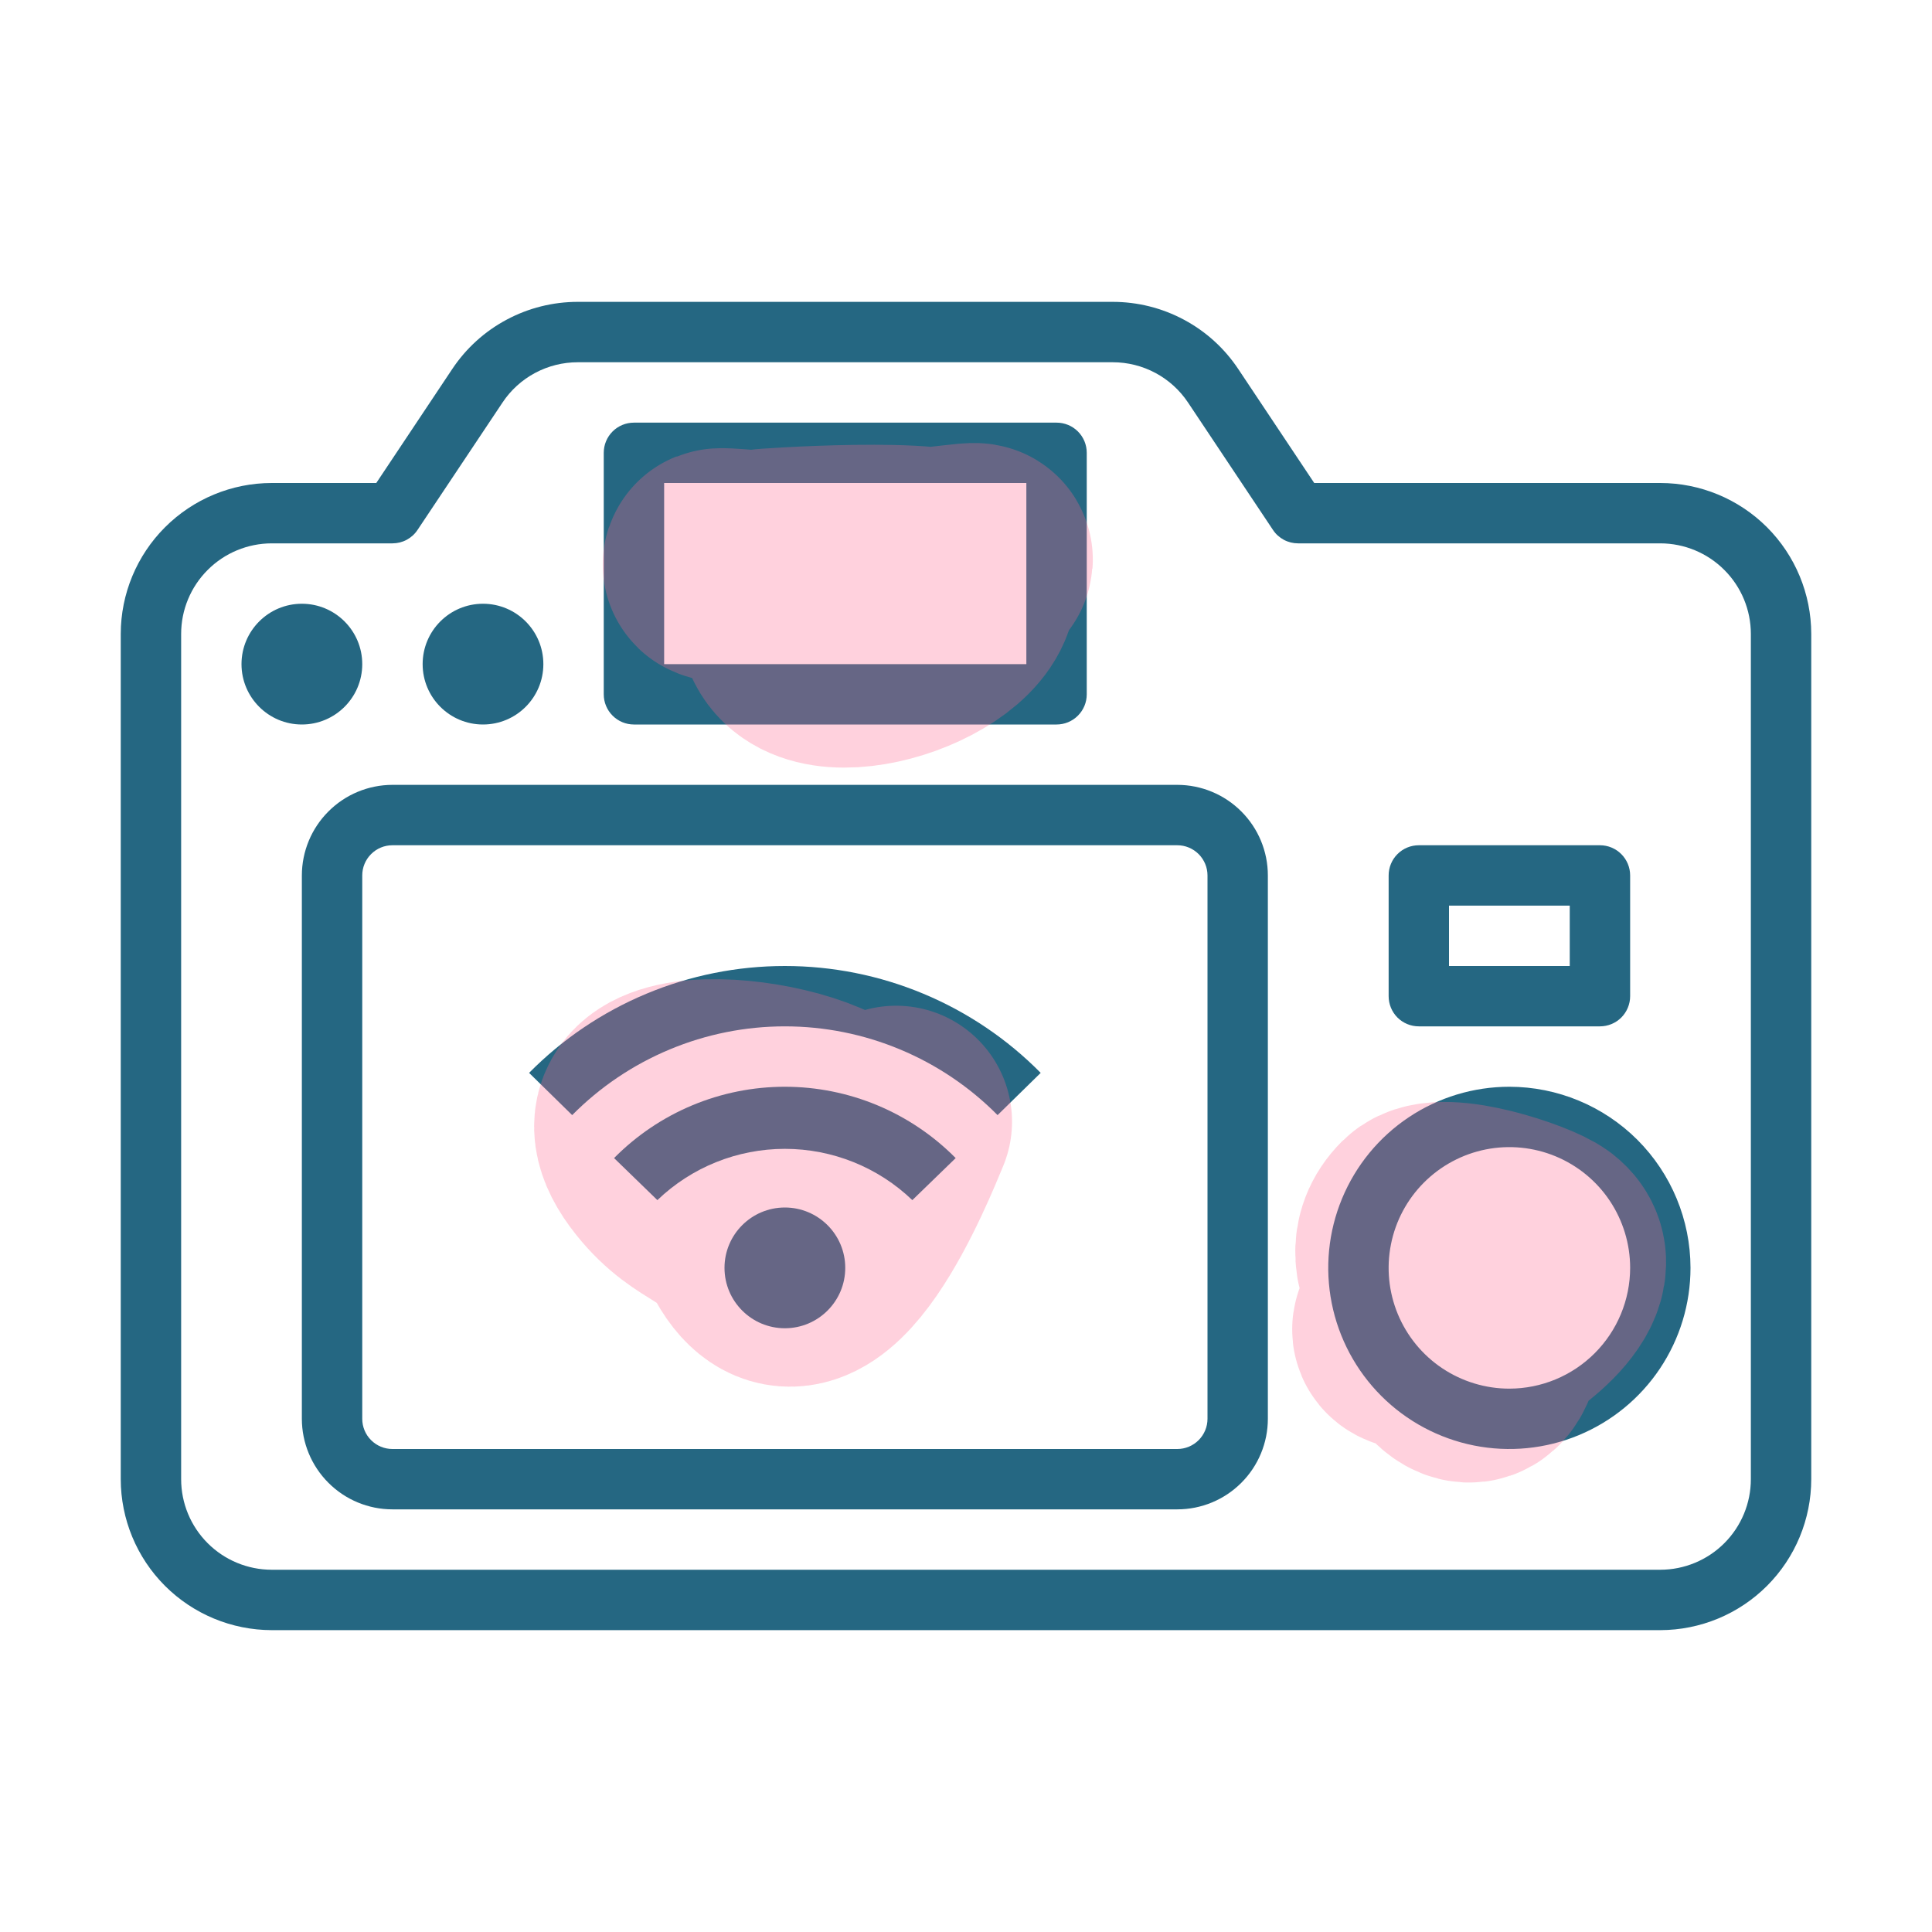 <svg width="50" height="50" viewBox="0 0 50 50" fill="none" xmlns="http://www.w3.org/2000/svg">
<path d="M30.469 20.312H10.156C9.535 20.313 8.939 20.56 8.5 21C8.06 21.439 7.813 22.035 7.812 22.656V36.719C7.813 37.34 8.06 37.936 8.5 38.375C8.939 38.815 9.535 39.062 10.156 39.062H30.469C31.09 39.062 31.686 38.815 32.125 38.375C32.565 37.936 32.812 37.34 32.812 36.719V22.656C32.812 22.035 32.565 21.439 32.125 21C31.686 20.56 31.09 20.313 30.469 20.312ZM31.25 36.719C31.25 36.926 31.167 37.124 31.021 37.271C30.874 37.417 30.676 37.5 30.469 37.5H10.156C9.949 37.5 9.75 37.418 9.604 37.271C9.457 37.125 9.375 36.926 9.375 36.719V22.656C9.375 22.449 9.457 22.25 9.604 22.104C9.75 21.957 9.949 21.875 10.156 21.875H30.469C30.676 21.875 30.874 21.958 31.021 22.104C31.167 22.251 31.25 22.449 31.25 22.656V36.719Z" fill="#256782"/>
<path d="M42.969 12.5H34.012L32.047 9.552C31.691 9.016 31.208 8.577 30.64 8.274C30.073 7.97 29.44 7.812 28.797 7.812H14.953C14.31 7.812 13.677 7.97 13.11 8.274C12.542 8.577 12.059 9.016 11.703 9.552L9.738 12.5H7.031C5.996 12.501 5.003 12.913 4.27 13.646C3.538 14.378 3.126 15.371 3.125 16.406V38.281C3.126 39.317 3.538 40.31 4.27 41.042C5.003 41.774 5.996 42.186 7.031 42.188H42.969C44.004 42.186 44.997 41.775 45.73 41.042C46.462 40.31 46.874 39.317 46.875 38.281V16.406C46.874 15.371 46.462 14.378 45.73 13.645C44.997 12.913 44.004 12.501 42.969 12.5ZM45.312 38.281C45.312 38.903 45.065 39.498 44.625 39.938C44.186 40.377 43.59 40.624 42.969 40.625H7.031C6.41 40.624 5.814 40.377 5.375 39.938C4.935 39.498 4.688 38.903 4.688 38.281V16.406C4.688 15.785 4.935 15.189 5.375 14.75C5.814 14.31 6.41 14.063 7.031 14.062H10.156C10.285 14.062 10.412 14.031 10.525 13.97C10.638 13.909 10.735 13.822 10.806 13.714L13.004 10.419C13.217 10.097 13.507 9.834 13.847 9.652C14.187 9.47 14.567 9.375 14.953 9.375H28.797C29.183 9.375 29.563 9.47 29.903 9.652C30.243 9.834 30.533 10.097 30.747 10.419L32.944 13.714C33.015 13.822 33.112 13.909 33.225 13.97C33.339 14.031 33.465 14.062 33.594 14.062H42.969C43.59 14.063 44.186 14.31 44.625 14.75C45.065 15.189 45.312 15.785 45.312 16.406V38.281Z" fill="#256782"/>
<path d="M16.406 18.75H27.344C27.551 18.75 27.75 18.668 27.896 18.521C28.043 18.375 28.125 18.176 28.125 17.969V11.719C28.125 11.511 28.043 11.313 27.896 11.166C27.75 11.02 27.551 10.938 27.344 10.938H16.406C16.199 10.938 16 11.02 15.854 11.166C15.707 11.313 15.625 11.511 15.625 11.719V17.969C15.625 18.176 15.707 18.375 15.854 18.521C16 18.668 16.199 18.75 16.406 18.75ZM17.188 12.5H26.562V17.188H17.188V12.5Z" fill="#256782"/>
<path d="M39.062 28.125C38.135 28.125 37.229 28.4 36.458 28.915C35.687 29.43 35.087 30.162 34.732 31.019C34.377 31.875 34.284 32.818 34.465 33.727C34.646 34.636 35.092 35.471 35.748 36.127C36.404 36.783 37.239 37.229 38.148 37.41C39.057 37.591 40 37.498 40.856 37.143C41.713 36.788 42.445 36.188 42.96 35.417C43.475 34.646 43.75 33.74 43.75 32.812C43.749 31.57 43.254 30.378 42.376 29.499C41.497 28.621 40.305 28.126 39.062 28.125ZM39.062 35.938C38.444 35.938 37.84 35.754 37.326 35.411C36.812 35.068 36.412 34.579 36.175 34.008C35.939 33.437 35.877 32.809 35.998 32.203C36.118 31.597 36.416 31.04 36.853 30.603C37.29 30.166 37.847 29.868 38.453 29.747C39.059 29.627 39.687 29.689 40.258 29.925C40.829 30.162 41.318 30.562 41.661 31.076C42.004 31.59 42.188 32.194 42.188 32.812C42.187 33.641 41.857 34.435 41.271 35.021C40.685 35.607 39.891 35.937 39.062 35.938Z" fill="#256782"/>
<path d="M36.719 26.562H41.406C41.614 26.562 41.812 26.48 41.959 26.334C42.105 26.187 42.188 25.988 42.188 25.781V22.656C42.188 22.449 42.105 22.25 41.959 22.104C41.812 21.957 41.614 21.875 41.406 21.875H36.719C36.511 21.875 36.313 21.957 36.166 22.104C36.02 22.25 35.938 22.449 35.938 22.656V25.781C35.938 25.988 36.02 26.187 36.166 26.334C36.313 26.48 36.511 26.562 36.719 26.562ZM37.5 23.438H40.625V25H37.5V23.438Z" fill="#256782"/>
<path d="M20.312 34.375C21.175 34.375 21.875 33.675 21.875 32.812C21.875 31.95 21.175 31.25 20.312 31.25C19.45 31.25 18.75 31.95 18.75 32.812C18.75 33.675 19.45 34.375 20.312 34.375Z" fill="#256782"/>
<path d="M13.693 27.766L14.808 28.859C15.528 28.132 16.385 27.554 17.33 27.16C18.275 26.765 19.289 26.562 20.312 26.562C21.336 26.562 22.35 26.765 23.295 27.16C24.24 27.554 25.097 28.132 25.817 28.859L26.933 27.766C26.068 26.89 25.037 26.194 23.9 25.719C22.764 25.244 21.544 25 20.313 25C19.081 25 17.862 25.244 16.726 25.719C15.589 26.194 14.558 26.89 13.693 27.766Z" fill="#256782"/>
<path d="M15.892 29.971L17.013 31.059C17.9 30.207 19.082 29.732 20.312 29.732C21.542 29.732 22.724 30.207 23.611 31.059L24.733 29.971C24.154 29.386 23.466 28.922 22.707 28.605C21.948 28.288 21.134 28.125 20.312 28.125C19.49 28.125 18.676 28.288 17.917 28.605C17.158 28.922 16.47 29.386 15.892 29.971Z" fill="#256782"/>
<path d="M7.812 18.75C8.675 18.75 9.375 18.05 9.375 17.188C9.375 16.325 8.675 15.625 7.812 15.625C6.95 15.625 6.25 16.325 6.25 17.188C6.25 18.05 6.95 18.75 7.812 18.75Z" fill="#256782"/>
<path d="M12.5 18.75C13.363 18.75 14.062 18.05 14.062 17.188C14.062 16.325 13.363 15.625 12.5 15.625C11.637 15.625 10.938 16.325 10.938 17.188C10.938 18.05 11.637 18.75 12.5 18.75Z" fill="#256782"/>
<path d="M39.72 32.842C39.515 32.89 35.716 34.272 36.565 34.514C36.962 34.628 37.816 34.628 38.213 34.514C38.824 34.34 40.788 32.933 39.885 32.23C39.521 31.947 37.308 31.205 36.847 31.665C35.853 32.66 37.361 34.114 38.354 34.114C39.18 34.114 39.84 32.241 39.061 32.018C37.35 31.529 37.177 32.492 37.177 33.902C37.177 35.075 38.357 36.18 38.449 34.538C38.524 33.174 39.457 33.749 38.872 31.995" stroke="#FF658C" stroke-opacity="0.3" stroke-width="6" stroke-linecap="round"/>
<path d="M23.19 15.042C22.796 15.037 17.152 14.33 18.952 14.712C19.718 14.874 20.28 15.042 21.071 15.042C22.176 15.042 23.411 15.205 24.462 14.83C26.339 14.159 24.568 14.618 23.379 14.618C22.186 14.618 20.993 14.618 19.8 14.618C19.625 14.618 24.59 14.267 24.815 14.83C25.368 16.212 21.339 17.697 20.647 16.313" stroke="#FF658C" stroke-opacity="0.3" stroke-width="6" stroke-linecap="round"/>
<path d="M23.191 29.028C22.86 29.824 20.94 34.641 19.588 32.207C18.937 31.034 18.155 31.21 17.257 30.087C15.158 27.464 21.327 28.267 21.919 29.452" stroke="#FF658C" stroke-opacity="0.3" stroke-width="6" stroke-linecap="round"/>
</svg>
